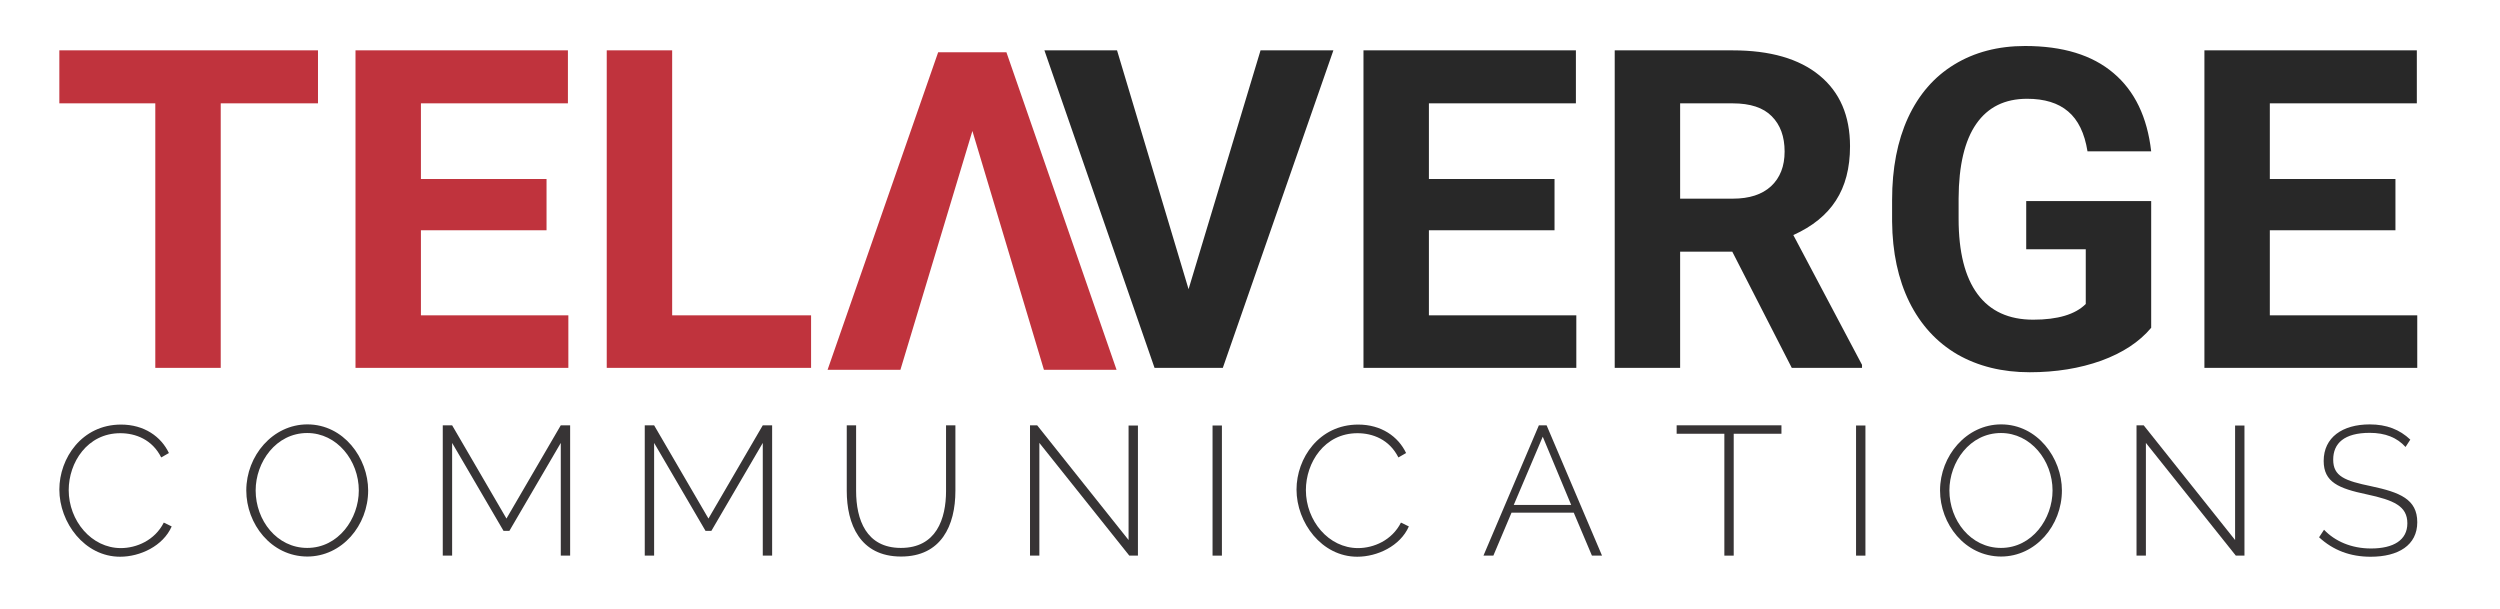 <?xml version="1.0" encoding="UTF-8"?>
<!DOCTYPE svg PUBLIC "-//W3C//DTD SVG 1.1//EN" "http://www.w3.org/Graphics/SVG/1.1/DTD/svg11.dtd">
<!-- Creator: CorelDRAW 2020 (64-Bit Evaluation Version) -->
<svg xmlns="http://www.w3.org/2000/svg" xml:space="preserve" width="2.847in" height="0.694in" version="1.1" style="shape-rendering:geometricPrecision; text-rendering:geometricPrecision; image-rendering:optimizeQuality; fill-rule:evenodd; clip-rule:evenodd"
viewBox="0 0 2847.22 694.44"
 xmlns:xlink="http://www.w3.org/1999/xlink"
 xmlns:xodm="http://www.corel.com/coreldraw/odm/2003">
 <defs>
  <style type="text/css">
   <![CDATA[
    .fil0 {fill:#373435;fill-rule:nonzero}
    .fil1 {fill:#C0333D;fill-rule:nonzero}
    .fil2 {fill:#282828;fill-rule:nonzero}
   ]]>
  </style>
 </defs>
 <g id="Layer_x0020_1">
  <path class="fil0" d="M137.1 483.81c26.36,0 45.6,13.59 54.59,32.43l-8.77 5.02c-10.26,-20.5 -29.29,-27.62 -46.65,-27.62 -37.65,0 -58.77,33.46 -58.77,64.84 0,34.93 25.94,66.08 59.4,66.08 17.78,0 38.7,-8.78 48.95,-29.07l8.99 4.39c-9.83,22.38 -35.98,34.52 -58.77,34.52 -40.58,0 -69.24,-38.91 -69.24,-76.55 0,-35.76 25.73,-74.04 70.27,-74.04z"/>
  <path class="fil0" d="M349.3 624.37c35.56,0 58.78,-33.27 58.78,-65.47 0,-34.1 -24.89,-65.47 -58.78,-65.47 -35.56,0 -58.77,33.06 -58.77,65.47 0,34.09 24.26,65.47 58.77,65.47zm-69.44 -65.47c0,-39.53 30.12,-75.3 69.65,-75.3 41.2,0 69.22,38.27 69.22,75.3 0,39.95 -29.91,75.29 -69.43,75.29 -41.2,-0.21 -69.44,-37.23 -69.44,-75.29z"/>
  <polygon class="fil0" points="638.23,633.15 638.23,504.72 579.67,604.92 572.98,604.92 514.42,504.72 514.42,633.15 503.75,633.15 503.75,484.65 514.42,484.65 576.32,590.9 638.23,484.65 648.89,484.65 648.89,633.15 "/>
  <polygon class="fil0" points="868.41,633.15 868.41,504.72 809.84,604.92 803.15,604.92 744.59,504.72 744.59,633.15 733.92,633.15 733.92,484.65 744.59,484.65 806.5,590.9 868.41,484.65 879.07,484.65 879.07,633.15 "/>
  <path class="fil0" d="M1077.24 559.32l0 -74.67 10.67 0 0 74.67c0,39.74 -16.31,74.87 -61.91,74.87 -47.06,0 -61.9,-37.23 -61.9,-74.87l0 -74.67 10.66 0 0 74.67c0,32.83 11.5,65.05 51.04,65.05 40.36,0 51.45,-33.04 51.45,-65.05z"/>
  <polygon class="fil0" points="1183.59,504.72 1183.59,633.15 1172.92,633.15 1172.92,484.65 1181.08,484.65 1285.24,615.37 1285.24,484.87 1295.91,484.87 1295.91,633.15 1286.08,633.15 "/>
  <polygon class="fil0" points="1380.93,633.15 1391.6,633.15 1391.6,484.87 1380.93,484.87 "/>
  <path class="fil0" d="M1546.89 483.81c26.36,0 45.59,13.59 54.59,32.43l-8.78 5.02c-10.26,-20.5 -29.29,-27.62 -46.65,-27.62 -37.64,0 -58.76,33.46 -58.76,64.84 0,34.93 25.93,66.08 59.4,66.08 17.76,0 38.68,-8.78 48.94,-29.07l8.99 4.39c-9.83,22.38 -35.97,34.52 -58.76,34.52 -40.6,0 -69.25,-38.91 -69.25,-76.55 0,-35.76 25.74,-74.04 70.28,-74.04z"/>
  <path class="fil0" d="M1757.21 497.62l-33.06 77.8 65.47 0 -32.42 -77.8zm-67.56 135.52l63.15 -148.5 8.79 0 63.15 148.5 -11.5 0 -20.7 -48.94 -70.92 0 -20.69 48.94 -11.29 0z"/>
  <polygon class="fil0" points="2029.21,494.27 1974.81,494.27 1974.81,633.15 1964.15,633.15 1964.15,494.27 1909.78,494.27 1909.78,484.65 2029.21,484.65 "/>
  <polygon class="fil0" points="2114.22,633.15 2124.91,633.15 2124.91,484.87 2114.22,484.87 "/>
  <path class="fil0" d="M2279.37 624.37c35.56,0 58.76,-33.27 58.76,-65.47 0,-34.1 -24.89,-65.47 -58.76,-65.47 -35.56,0 -58.78,33.06 -58.78,65.47 0,34.09 24.25,65.47 58.78,65.47zm-69.44 -65.47c0,-39.53 30.13,-75.3 69.65,-75.3 41.21,0 69.22,38.27 69.22,75.3 0,39.95 -29.91,75.29 -69.43,75.29 -41.22,-0.21 -69.44,-37.23 -69.44,-75.29z"/>
  <polygon class="fil0" points="2444.5,504.72 2444.5,633.15 2433.82,633.15 2433.82,484.65 2441.98,484.65 2546.14,615.37 2546.14,484.87 2556.82,484.87 2556.82,633.15 2546.98,633.15 "/>
  <path class="fil0" d="M2740.35 509.33c-9.63,-10.66 -23.01,-16.09 -40.8,-16.09 -29.06,0 -41.61,11.92 -41.61,30.54 0,19.04 13.18,24.05 43.52,30.33 32.21,6.9 52.28,14.63 52.28,40.99 0,26.15 -21.54,39.32 -53.11,39.32 -23.24,0 -42.68,-7.32 -58.78,-22.17l5.64 -8.59c12.35,12.98 30.96,21.35 53.54,21.35 25.74,0 41.41,-9.63 41.41,-28.65 0,-19.67 -15.28,-26.37 -46.41,-33.06 -31.8,-6.69 -48.94,-13.81 -48.94,-38.06 0,-26.78 21.32,-41.63 52.47,-41.63 19.25,0 34.11,5.86 46.24,17.35l-5.43 8.37z"/>
  <path class="fil1" d="M765.14 359.31l158.31 0 0 59.89 -232.85 0 0 -361.83 74.55 0 0 301.94zm-143.14 -96.92l-143.14 0 0 96.92 168 0 0 59.89 -242.55 0 0 -361.83 242.05 0 0 60.38 -167.5 0 0 86.24 143.14 0 0 58.4zm-260.44 -144.64l-110.83 0 0 301.45 -74.56 0 0 -301.45 -109.34 0 0 -60.38 294.73 0 0 60.38z"/>
  <path class="fil2" d="M2728.87 262.4l-143.15 0 0 96.92 168 0 0 59.89 -242.54 0 0 -361.83 242.06 0 0 60.38 -167.52 0 0 86.24 143.15 0 0 58.4zm-278.33 111.08c-13.42,16.07 -32.39,28.57 -56.92,37.52 -24.52,8.78 -51.7,13.18 -81.5,13.18 -31.32,0 -58.82,-6.8 -82.52,-20.37 -23.51,-13.76 -41.75,-33.63 -54.67,-59.65 -12.75,-26.01 -19.31,-56.58 -19.64,-91.7l0 -24.59c0,-36.12 6.06,-67.35 18.15,-93.69 12.25,-26.51 29.82,-46.72 52.68,-60.65 23.03,-14.08 49.96,-21.12 80.76,-21.12 42.91,0 76.46,10.27 100.65,30.82 24.18,20.37 38.52,50.12 42.99,89.21l-72.57 0c-3.32,-20.71 -10.68,-35.87 -22.11,-45.48 -11.26,-9.61 -26.83,-14.41 -46.72,-14.41 -25.35,0 -44.65,9.52 -57.9,28.57 -13.26,19.06 -19.96,47.39 -20.14,84.99l0 23.11c0,37.94 7.22,66.61 21.64,85.99 14.4,19.39 35.53,29.07 63.36,29.07 27.98,0 47.96,-5.96 59.89,-17.89l0 -62.37 -67.85 0 0 -54.92 142.41 0 0 144.39zm-536.79 -147.11l60.14 0c18.74,0 33.22,-4.72 43.5,-14.17 10.28,-9.61 15.42,-22.77 15.42,-39.5 0,-17.07 -4.89,-30.49 -14.68,-40.26 -9.6,-9.78 -24.43,-14.67 -44.49,-14.67l-59.89 0 0 108.61zm59.4 60.38l-59.4 0 0 132.46 -74.54 0 0 -361.83 134.43 0c42.75,0 75.72,9.52 98.91,28.58 23.21,19.05 34.8,45.97 34.8,80.76 0,24.69 -5.37,45.31 -16.15,61.87 -10.59,16.41 -26.76,29.49 -48.46,39.26l78.28 147.87 0 3.48 -80.03 0 -67.83 -132.46zm-202.53 -24.35l-143.15 0 0 96.92 167.98 0 0 59.89 -242.54 0 0 -361.83 242.06 0 0 60.38 -167.5 0 0 86.24 143.15 0 0 58.4zm-417.01 67.09l82.01 -272.11 83 0 -126 361.83 -77.78 0 -125.5 -361.83 82.76 0 81.5 272.11z"/>
  <polygon class="fil1" points="1107.27,149.26 1025.26,421.38 942.26,421.38 1068.26,59.55 1146.04,59.55 1271.54,421.38 1188.79,421.38 "/>
 </g>
</svg>
